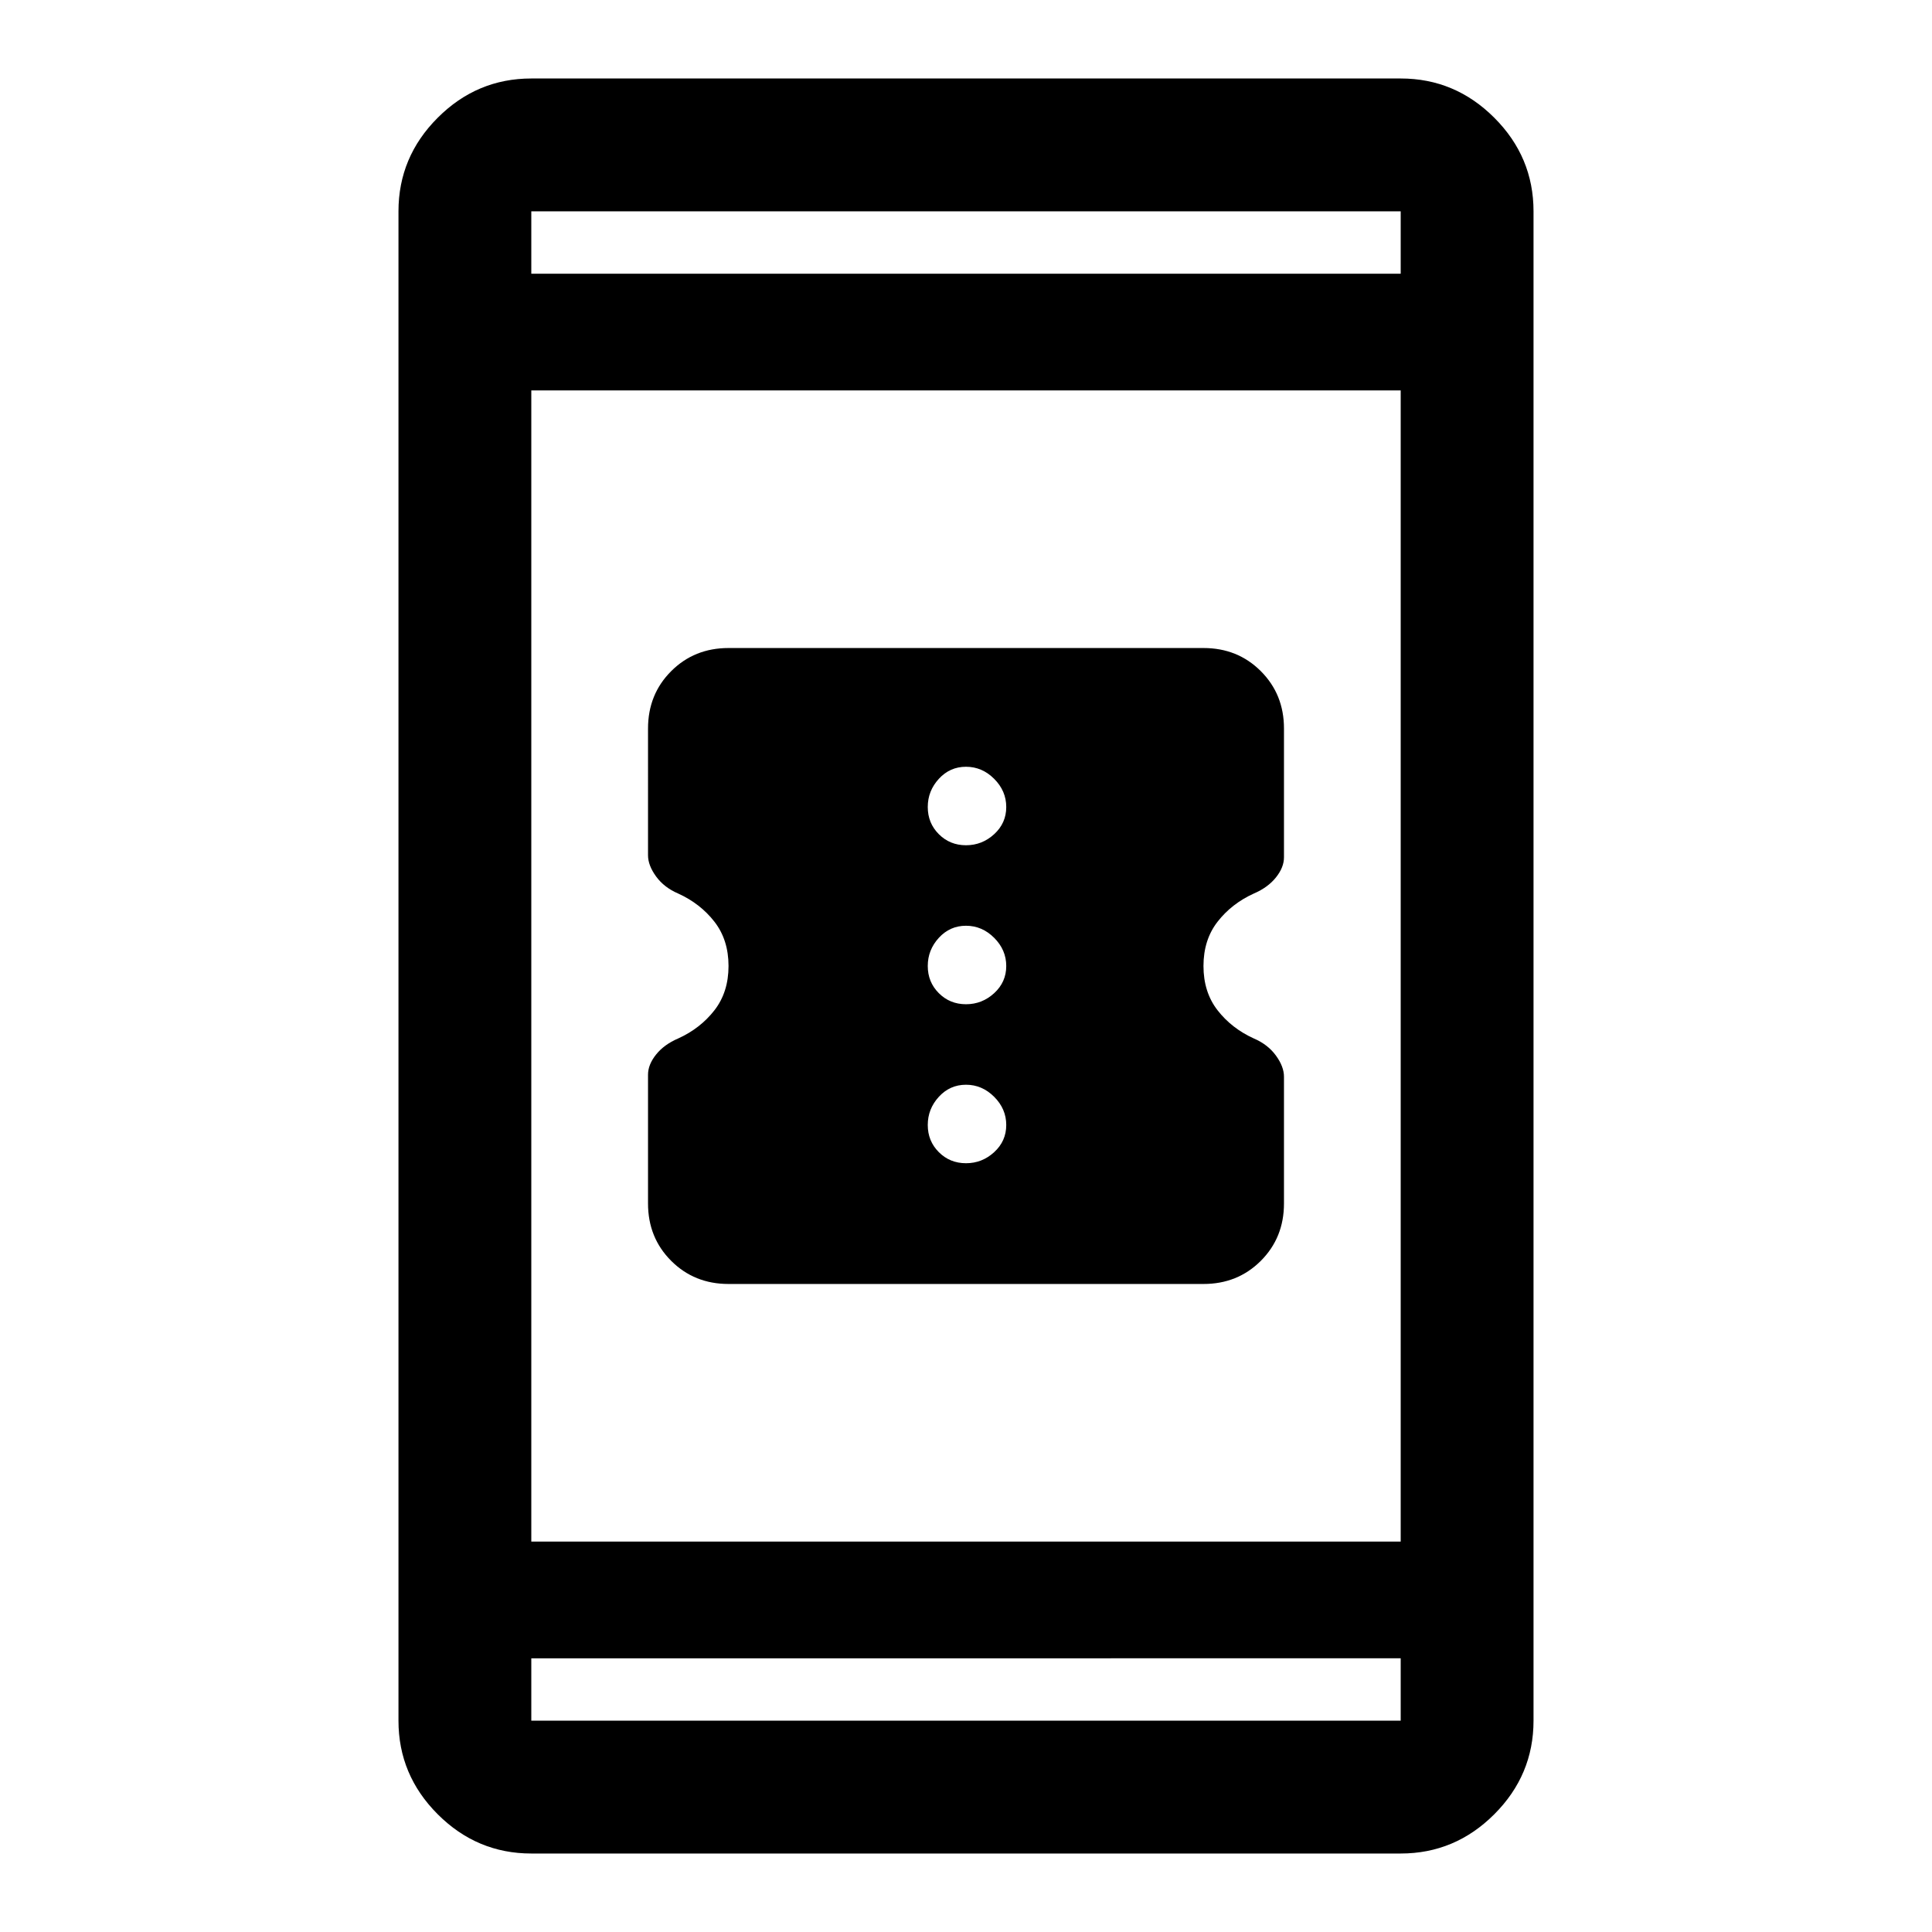 <svg xmlns="http://www.w3.org/2000/svg" height="48" width="48"><path d="M31.9 26.75v3.15q0 .85-.575 1.425-.575.575-1.425.575H18.1q-.85 0-1.425-.575-.575-.575-.575-1.425v-3.2q0-.25.2-.5t.55-.4q.55-.25.9-.7.35-.45.35-1.1 0-.65-.35-1.1-.35-.45-.9-.7-.35-.15-.55-.425-.2-.275-.2-.525V18.1q0-.85.575-1.425.575-.575 1.425-.575h11.8q.85 0 1.425.575.575.575.575 1.425v3.2q0 .25-.2.5t-.55.4q-.55.25-.9.7-.35.45-.35 1.1 0 .65.35 1.1.35.45.9.7.35.15.55.425.2.275.2.525ZM24 21q.4 0 .7-.275.3-.275.3-.675t-.3-.7q-.3-.3-.7-.3-.4 0-.675.3t-.275.7q0 .4.275.675T24 21Zm0 3.95q.4 0 .7-.275.3-.275.3-.675t-.3-.7q-.3-.3-.7-.3-.4 0-.675.3t-.275.7q0 .4.275.675t.675.275Zm0 3.95q.4 0 .7-.275.3-.275.3-.675t-.3-.7q-.3-.3-.7-.3-.4 0-.675.3t-.275.7q0 .4.275.675T24 28.9ZM13.2 46.05q-1.35 0-2.325-.975Q9.9 44.1 9.9 42.75V5.25q0-1.35.975-2.325.975-.975 2.325-.975h21.6q1.35 0 2.325.975.975.975.975 2.325v37.5q0 1.35-.975 2.325-.975.975-2.325.975Zm0-7.75h21.6V9.7H13.2Zm0 2.9v1.55h21.6V41.2Zm0-34.4h21.6V5.25H13.2Zm0-1.55V6.8 5.25Zm0 37.5V41.2v1.55Z"/></svg>